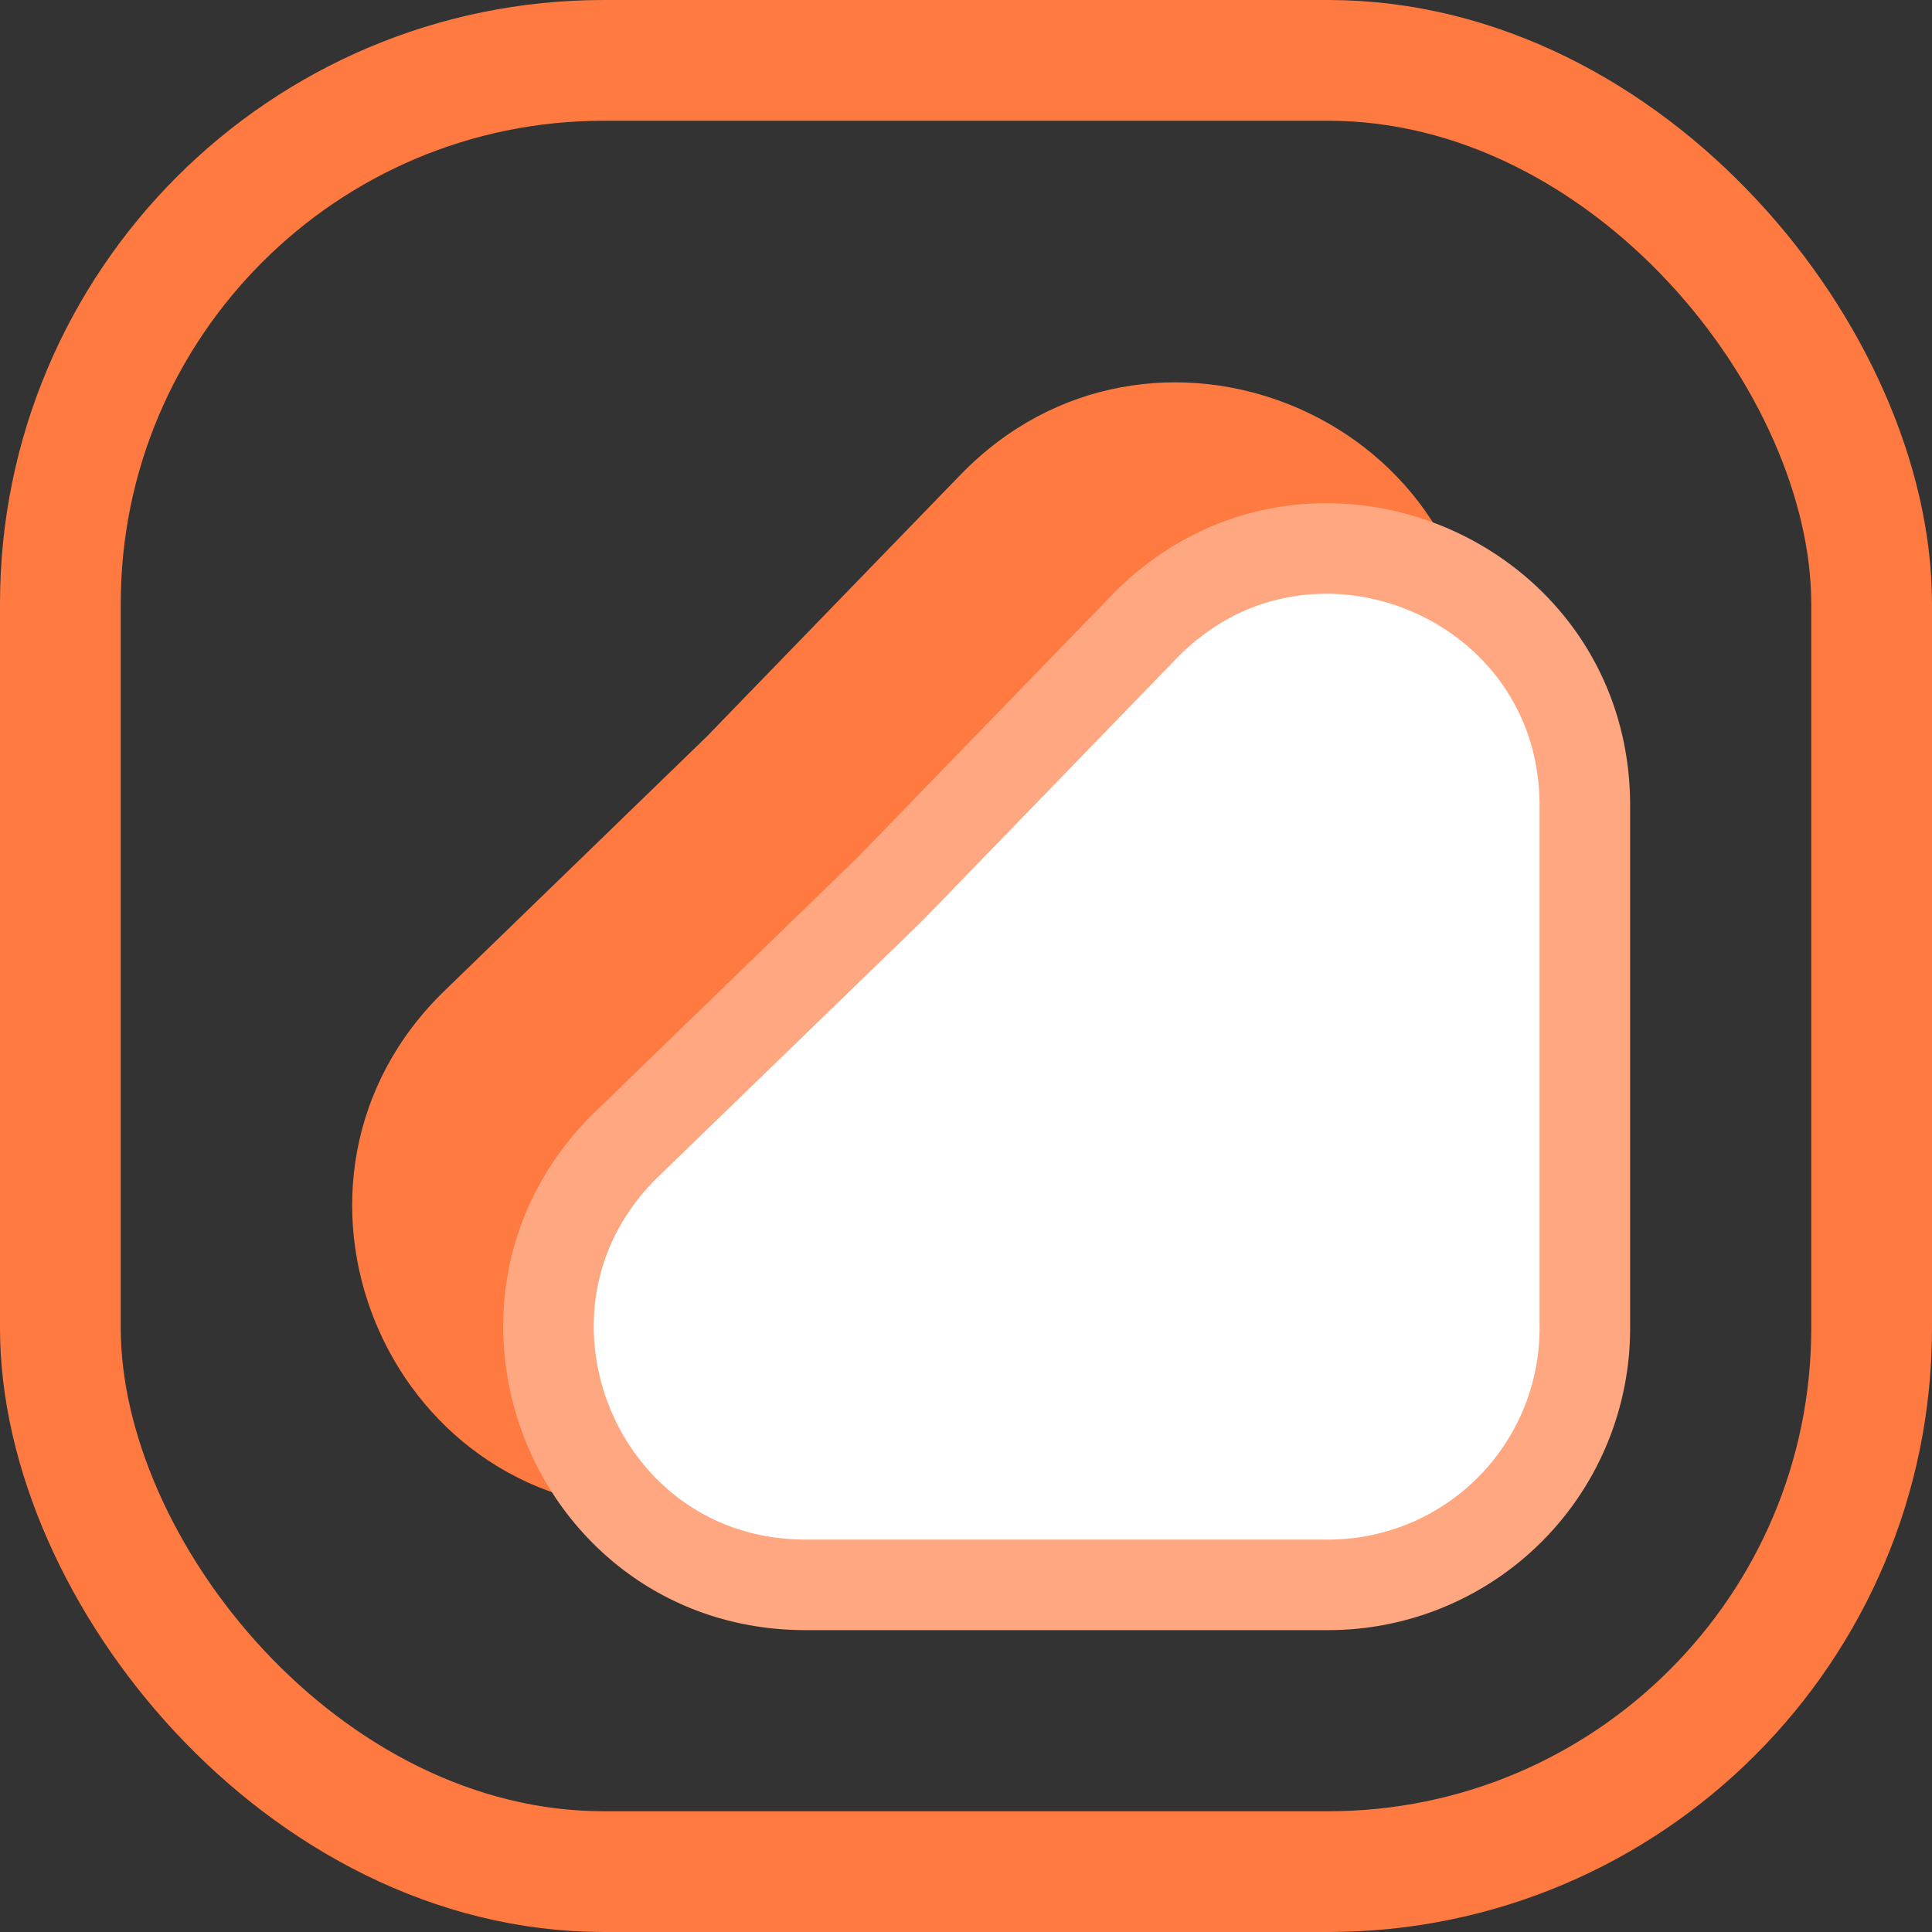 <svg xmlns="http://www.w3.org/2000/svg" width="64" height="64" fill="none" viewBox="0 0 64 64">
  <rect x="0" y="0" width="64" height="64" fill="#333333" stroke="none"/>
  <g clip-path="url(#a)">
    <rect width="60" height="60" x="2" y="2" stroke="#FF7A40" stroke-width="4" rx="18"/>
    <path fill="#FF7A40" d="m23.406 24.406 8.413-8.68C38.072 9.275 49 13.701 49 22.686V40c0 5.523-4.477 10-10 10H21.686c-8.985 0-13.411-10.928-6.96-17.18l8.68-8.414Z"/>
    <path fill="#fff" stroke="#FFA780" stroke-width="3" d="m29.45 29.483.017-.016.016-.017 8.413-8.68c5.316-5.484 14.604-1.72 14.604 5.916V44a8.5 8.5 0 0 1-8.5 8.5H26.686c-7.637 0-11.4-9.288-5.916-14.604l8.68-8.413Z"/>
  </g>
  <defs>
    <clipPath id="a">
      <path fill="#fff" d="M0 0h64v64H0z"/>
    </clipPath>
  </defs>
</svg>
